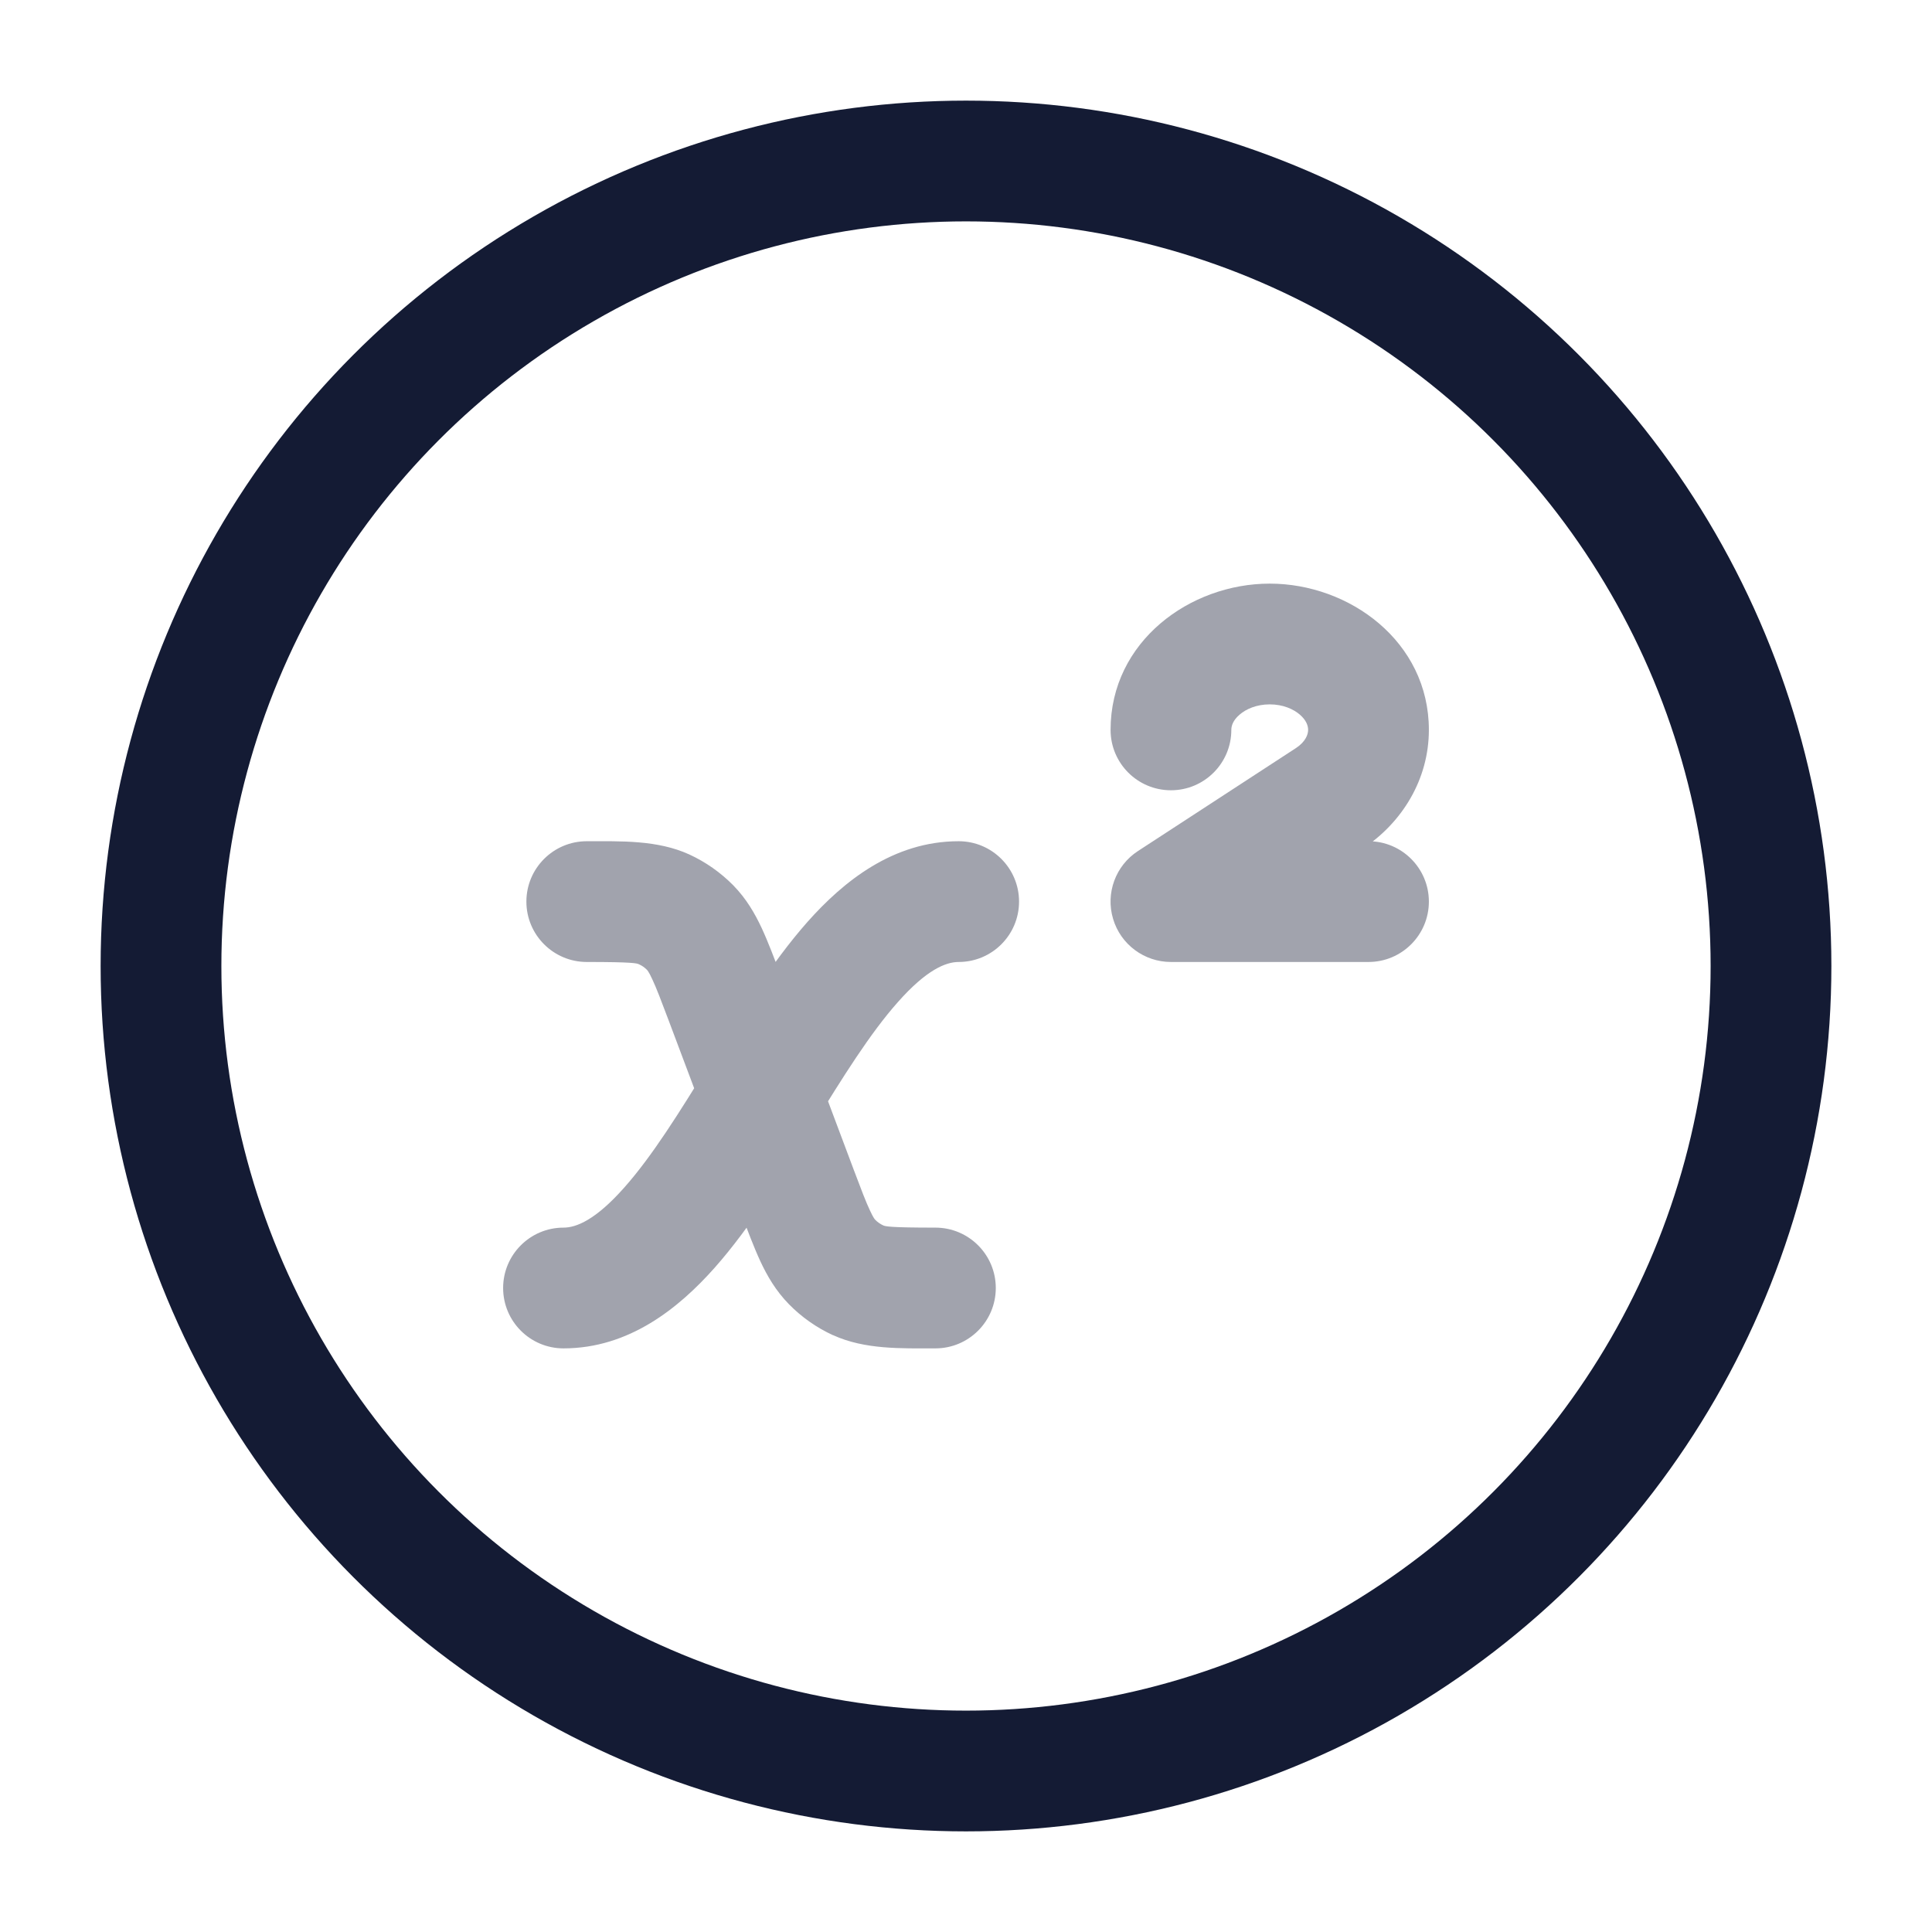 <svg width="24" height="24" viewBox="0 0 24 24" fill="none" xmlns="http://www.w3.org/2000/svg">
<path opacity="0.4" d="M7 15.25C6.586 15.25 6.25 15.586 6.25 16C6.25 16.414 6.586 16.75 7 16.75V15.25ZM11.909 11.95C12.323 11.95 12.659 11.614 12.659 11.2C12.659 10.786 12.323 10.45 11.909 10.45V11.95ZM9.006 12.406L9.708 12.142V12.142L9.006 12.406ZM9.903 14.794L10.605 14.53L9.903 14.794ZM10.337 15.677L10.872 15.152L10.872 15.152L10.337 15.677ZM11.62 16.75C12.034 16.75 12.37 16.414 12.37 16C12.37 15.586 12.034 15.25 11.62 15.25V16.75ZM10.659 15.903L10.971 15.222L10.971 15.222L10.659 15.903ZM7.289 10.45C6.875 10.45 6.539 10.786 6.539 11.2C6.539 11.614 6.875 11.95 7.289 11.95V10.45ZM8.25 11.296L7.938 11.979H7.938L8.25 11.296ZM8.572 11.523L8.037 12.048H8.037L8.572 11.523ZM14.546 11.2L14.136 10.572C13.858 10.753 13.732 11.095 13.827 11.414C13.921 11.732 14.214 11.95 14.546 11.95V11.2ZM17 11.95C17.414 11.95 17.75 11.614 17.75 11.2C17.75 10.786 17.414 10.45 17 10.45V11.95ZM16.509 9.92L16.1 9.292L16.1 9.292L16.509 9.92ZM15.773 8L15.773 7.25L15.773 8ZM13.796 9.067C13.796 9.481 14.131 9.817 14.546 9.817C14.96 9.817 15.296 9.481 15.296 9.067H13.796ZM7 16.75C7.816 16.75 8.434 16.248 8.878 15.748C9.329 15.239 9.734 14.577 10.093 13.993L8.816 13.207C8.437 13.823 8.102 14.361 7.755 14.752C7.401 15.152 7.161 15.25 7 15.25V16.75ZM10.093 13.993C10.472 13.377 10.807 12.839 11.154 12.448C11.508 12.048 11.748 11.95 11.909 11.95V10.45C11.093 10.45 10.475 10.952 10.031 11.452C9.58 11.961 9.176 12.623 8.816 13.207L10.093 13.993ZM8.304 12.67L8.753 13.864L10.157 13.336L9.708 12.142L8.304 12.67ZM8.753 13.864L9.201 15.058L10.605 14.53L10.157 13.336L8.753 13.864ZM9.201 15.058C9.287 15.286 9.366 15.497 9.446 15.669C9.531 15.851 9.638 16.036 9.802 16.203L10.872 15.152C10.871 15.151 10.866 15.146 10.856 15.131C10.845 15.114 10.829 15.085 10.806 15.035C10.755 14.927 10.699 14.779 10.605 14.53L9.201 15.058ZM11.62 15.25C11.047 15.25 10.997 15.234 10.971 15.222L10.347 16.585C10.742 16.766 11.193 16.75 11.62 16.75V15.25ZM9.802 16.203C9.958 16.362 10.143 16.492 10.347 16.586L10.971 15.222C10.935 15.205 10.901 15.182 10.872 15.152L9.802 16.203ZM7.289 11.95C7.862 11.95 7.912 11.966 7.938 11.979L8.562 10.614C8.167 10.434 7.716 10.45 7.289 10.45V11.95ZM9.708 12.142C9.622 11.914 9.543 11.703 9.463 11.531C9.378 11.349 9.272 11.164 9.108 10.997L8.037 12.048C8.038 12.049 8.043 12.054 8.053 12.069C8.064 12.086 8.08 12.115 8.103 12.165C8.154 12.273 8.21 12.421 8.304 12.67L9.708 12.142ZM7.938 11.979C7.974 11.995 8.008 12.018 8.037 12.048L9.108 10.997C8.951 10.838 8.766 10.708 8.562 10.614L7.938 11.979ZM14.546 11.95H17V10.45H14.546V11.95ZM16.1 9.292L14.136 10.572L14.955 11.828L16.919 10.548L16.1 9.292ZM16.919 10.548C17.415 10.225 17.75 9.684 17.75 9.067H16.25C16.25 9.121 16.221 9.212 16.1 9.292L16.919 10.548ZM17.75 9.067C17.75 7.968 16.762 7.25 15.773 7.25L15.773 8.75C15.937 8.75 16.067 8.808 16.148 8.878C16.228 8.948 16.25 9.016 16.25 9.067H17.75ZM15.773 7.25C14.783 7.25 13.796 7.968 13.796 9.067H15.296C15.296 9.016 15.317 8.948 15.397 8.879C15.478 8.808 15.609 8.75 15.773 8.75L15.773 7.25Z" fill="#141B34"/>
<circle cx="12" cy="12" r="10" stroke="#141B34" stroke-width="1.5"/>
</svg>
